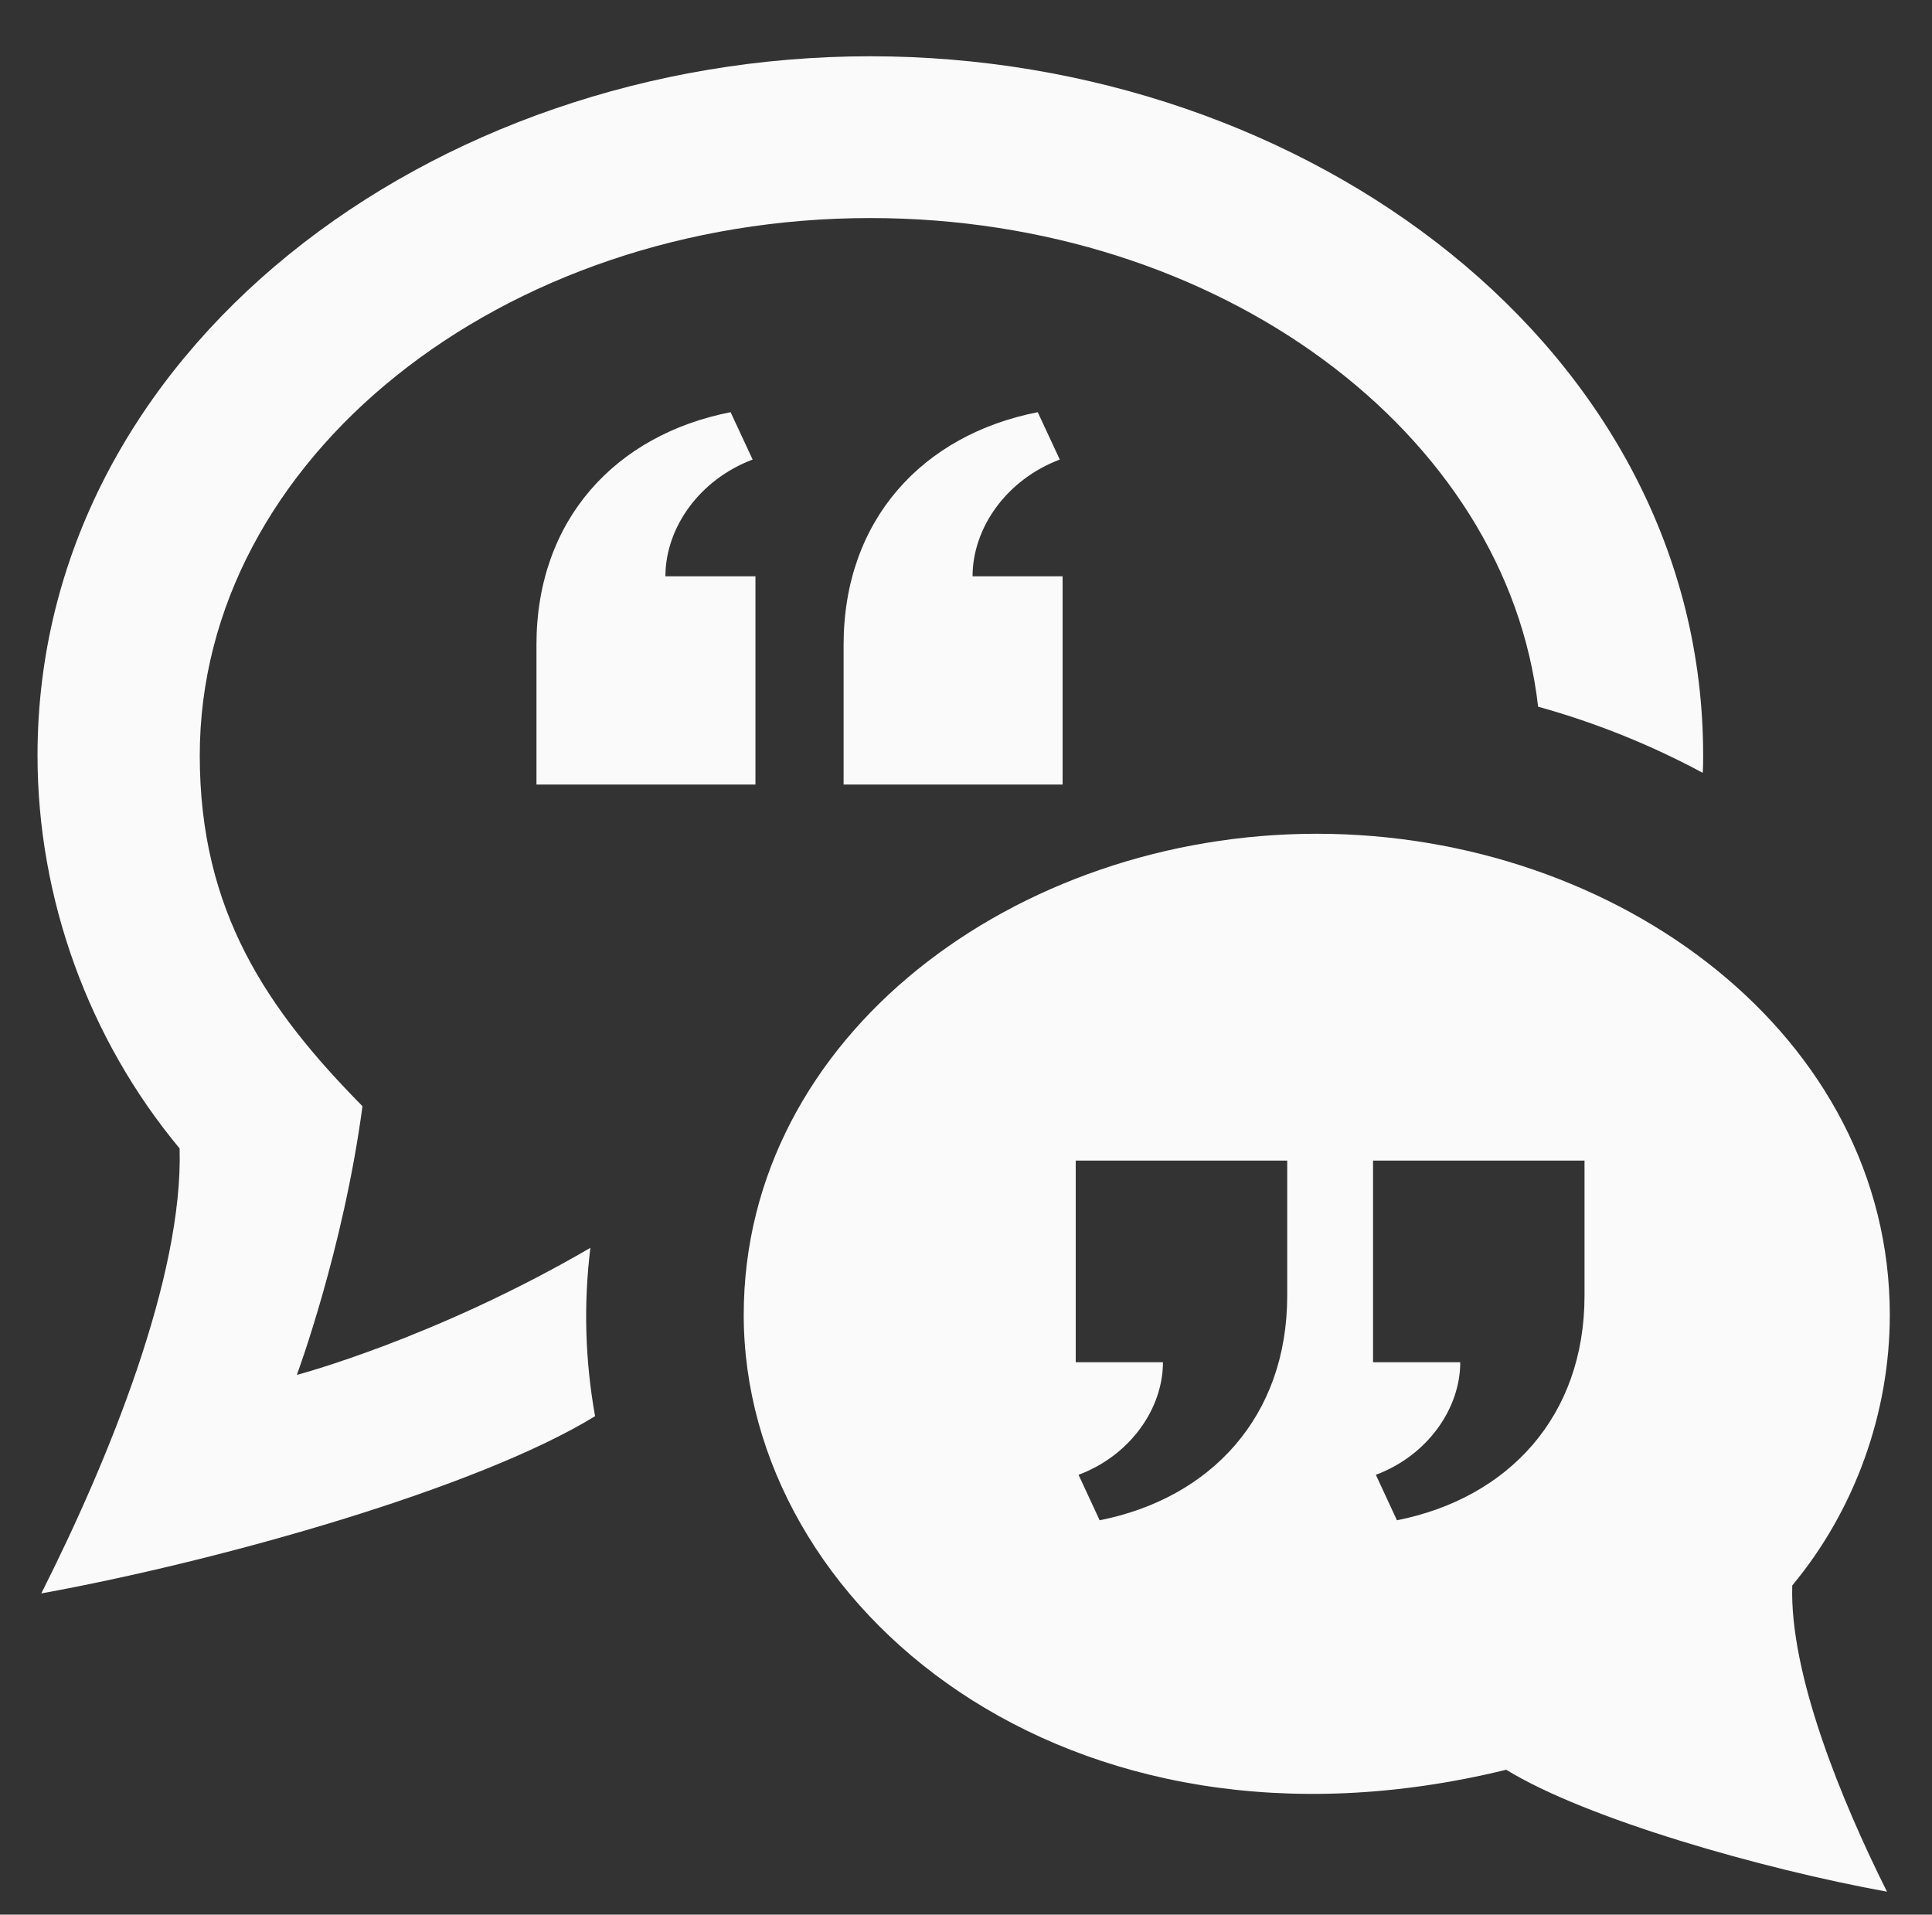 <?xml version="1.0" encoding="utf-8"?>
<!-- Generator: Adobe Illustrator 18.1.1, SVG Export Plug-In . SVG Version: 6.00 Build 0)  -->
<svg version="1.1" id="レイヤー_1" xmlns="http://www.w3.org/2000/svg" xmlns:xlink="http://www.w3.org/1999/xlink" x="0px"
	 y="0px" viewBox="-433 196.7 412 408.3" enable-background="new -433 196.7 412 408.3" xml:space="preserve">
<rect x="-433" y="196.7" width="412" height="408.3" fill="#333333" stroke="none"/>
<path id="quote-15-icon" fill="#FAFAFA" d="M-306.1,498.7C-306.1,498.7-306.1,498.7-306.1,498.7c-24.9,15.3-79.6,30.8-118.1,37.8
	c14.4-28.5,30.3-67.6,29.5-94.9c-19.4-23.3-30.3-53.3-30.3-83.8c0-86.1,83.8-149.1,177.6-149.1c93.2,0,177.6,62.5,177.6,149.1
	c0,1.2,0,2.5-0.1,3.7c-10.8-5.8-22.5-10.6-35.1-14.1c-6.6-58.3-67.9-104.2-142.4-104.2c-78.8,0-143,51.4-143,114.6
	c0,33.3,14.4,54.2,34.7,74.8c-4.1,30.7-14,57.3-14,57.3s29.3-7.7,62.6-27.1C-308.6,475-308.2,487-306.1,498.7z M-50.8,534.8
	c13.3-16,20.8-36.7,20.8-57.7c0-59.3-57.7-102.6-122.2-102.6c-64.1,0-122.2,43-122.2,102.6c0,62.1,68.5,120,162.6,97
	c17.1,10.5,54.7,21.2,81.2,26C-40.4,580.5-51.4,553.6-50.8,534.8z M-158.5,473c0,25.8-16.3,43.2-40,47.9l-4.5-9.7
	c11-4.1,18-14.1,18-24h-18.6v-43h45.1C-158.5,444.2-158.5,457.9-158.5,473z M-95.1,473c0,25.8-16.3,43.2-40,47.9l-4.5-9.7
	c11-4.1,18-14.1,18-24h-18.6v-43h45.1C-95.1,444.2-95.1,457.9-95.1,473z M-253.1,364c0,0,0-14.2,0-29.8c0-26.7,16.9-44.8,41.4-49.6
	l4.7,10.1c-11.4,4.3-18.6,14.6-18.6,24.9h19.2V364H-253.1z M-318.6,364c0,0,0-14.2,0-29.8c0-26.7,16.9-44.8,41.4-49.6l4.7,10.1
	c-11.4,4.3-18.6,14.6-18.6,24.9h19.2V364H-318.6z"/>
</svg>
